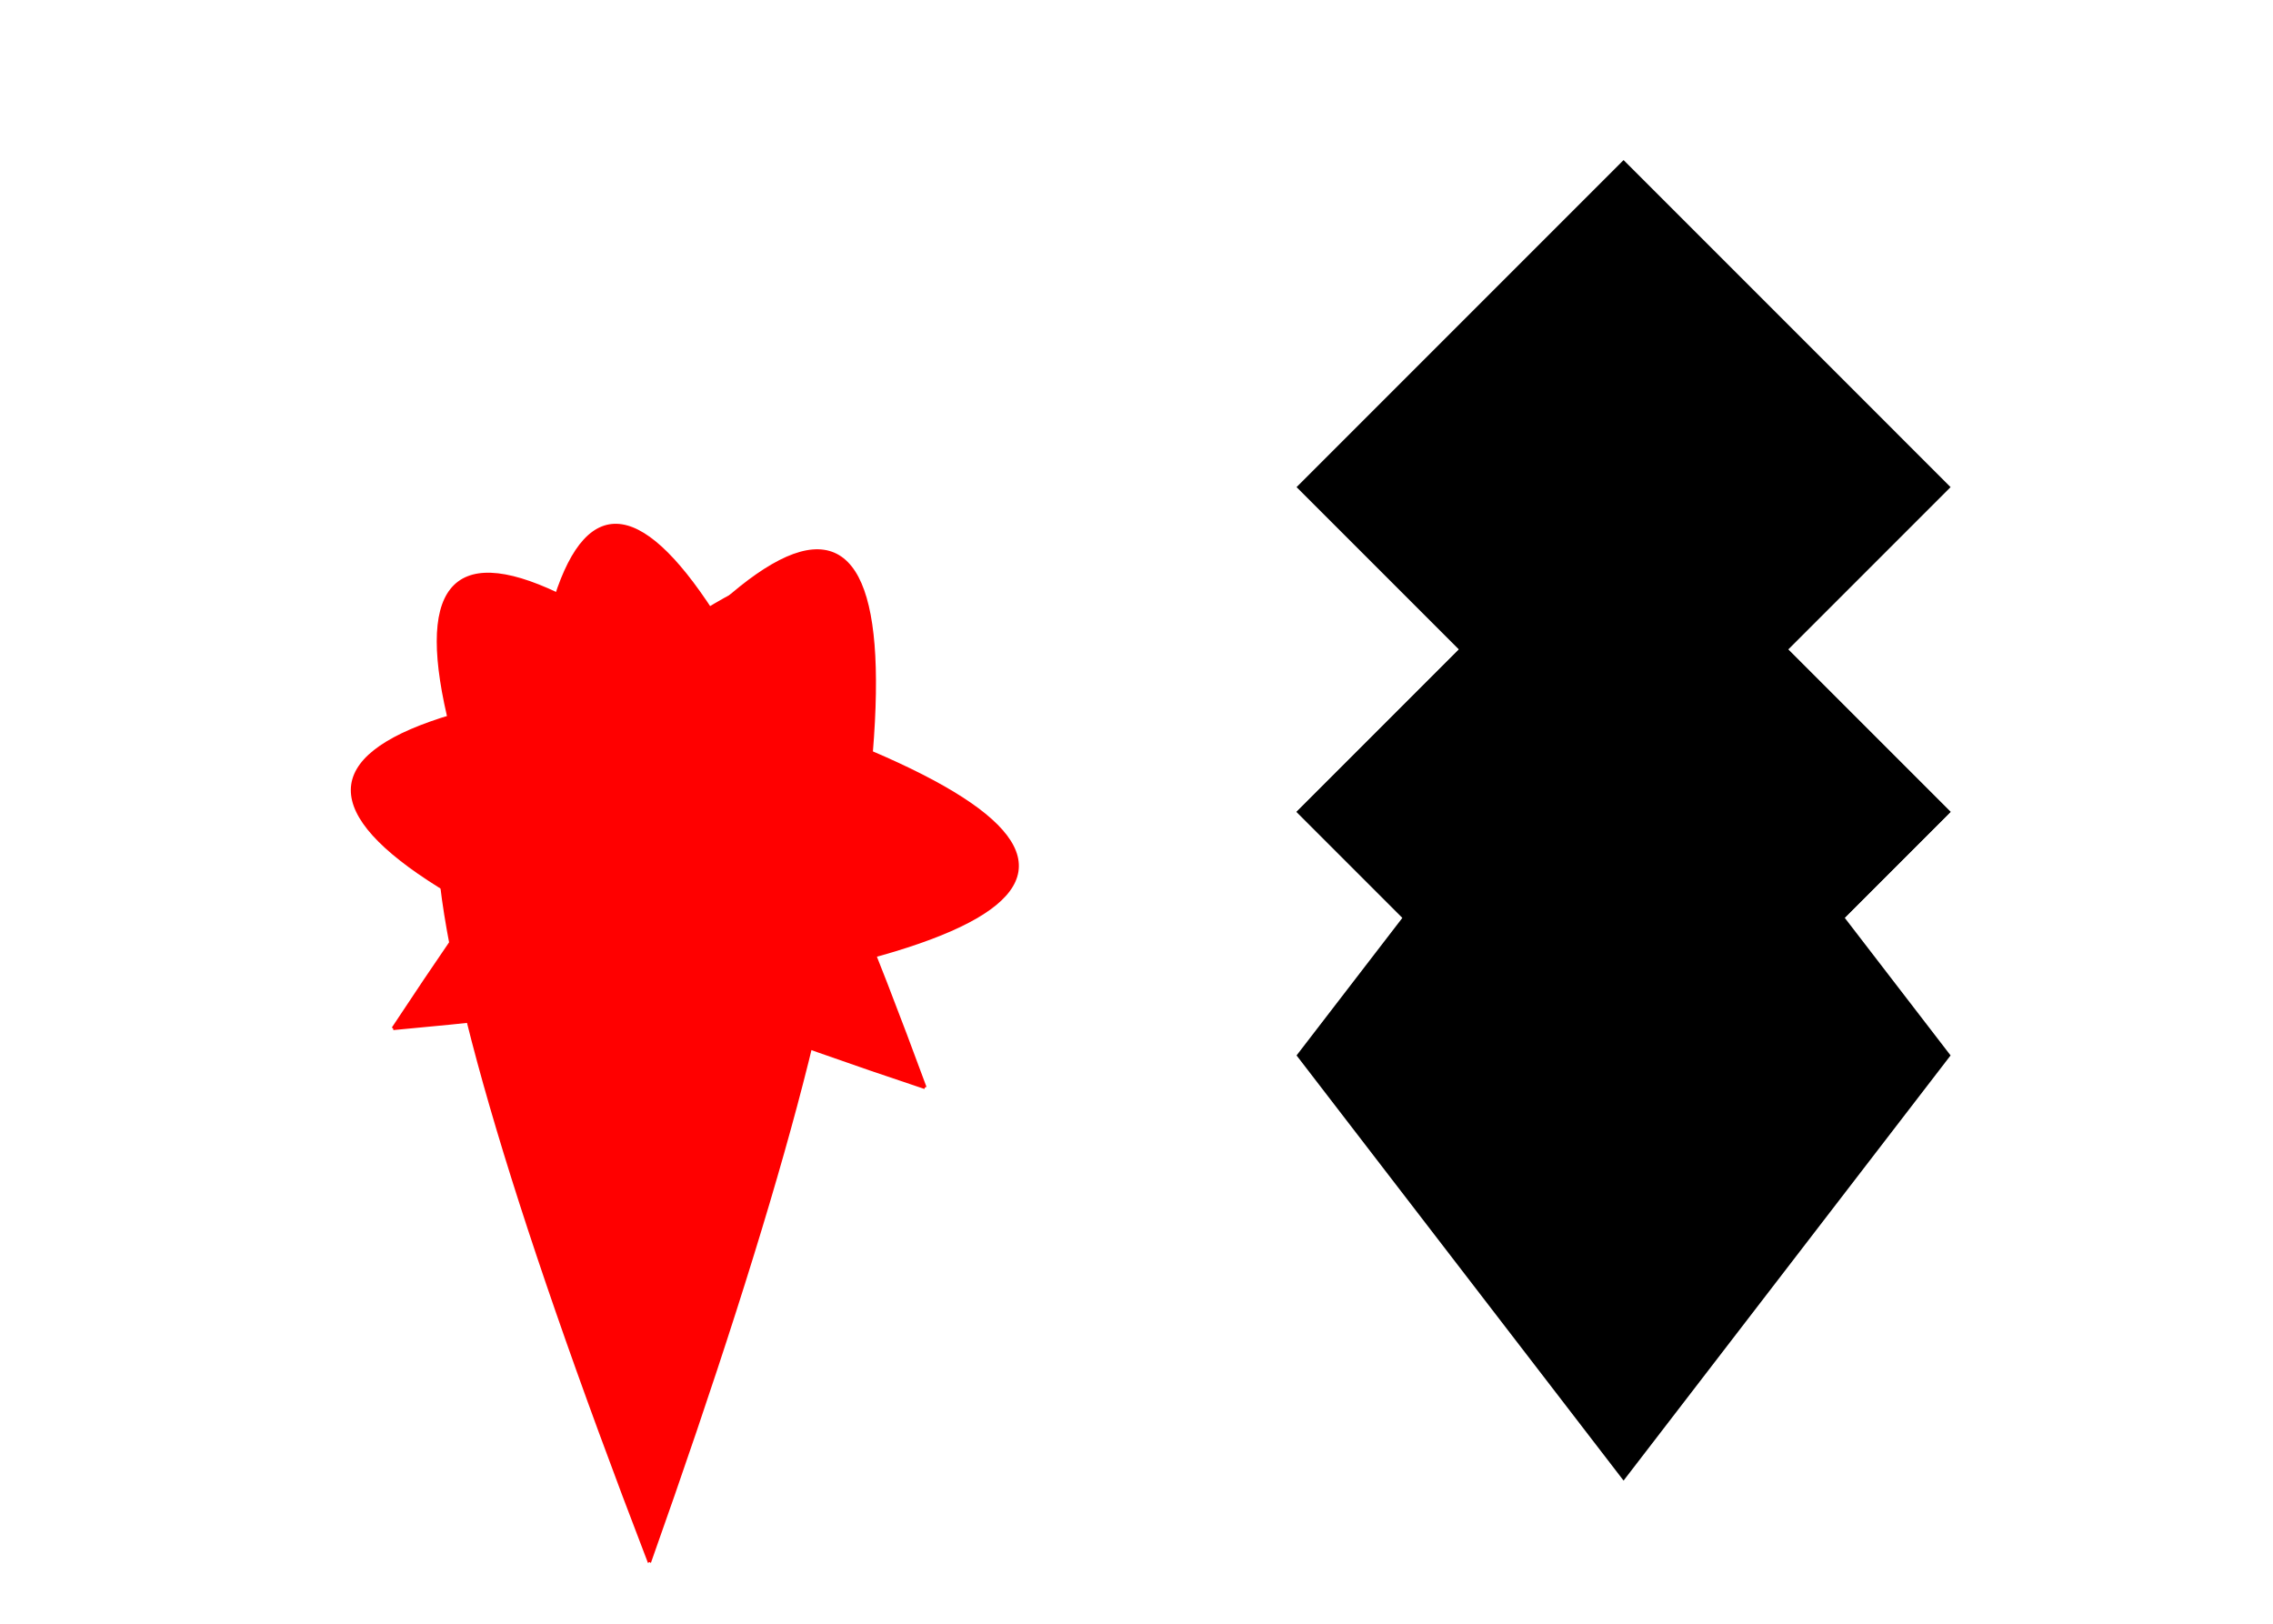 <svg width="700" height="500"
	xmlns="http://www.w3.org/2000/svg" >

    <path d="M 200,200 Q 70,110 200,370 M 200,200 Q 320,110 200,370 " fill="red" stroke="red" />
    <path d="M 200,200 Q 70,110 200,370 M 200,200 Q 320,110 200,370 " fill="red" stroke="red" transform="rotate(-45,200,250)"/>
    <path d="M 200,200 Q 70,110 200,370 M 200,200 Q 320,110 200,370 " fill="red" stroke="red" transform="scale(1, 1.3)"/>
    <path d="M 200,200 Q 70,110 200,370 M 200,200 Q 320,110 200,370 " fill="red" stroke="red" transform="translate(0, 50) rotate(60,250,250)"/>

    <polygon points="500,150 400,250 500,350 600,250" stroke="black" fill="black" />
    <polygon points="500,150 400,250 500,350 600,250" stroke="black" fill="black" transform="rotate(-180, 500, 200)"/>
    <polygon points="500,150 400,250 500,350 600,250" stroke="black" fill="black" transform="scale(1, 1.3)"/>
    <polygon points="500,150 400,250 500,350 600,250" stroke="black" fill="black" transform="translate(0, )"/>

</svg>